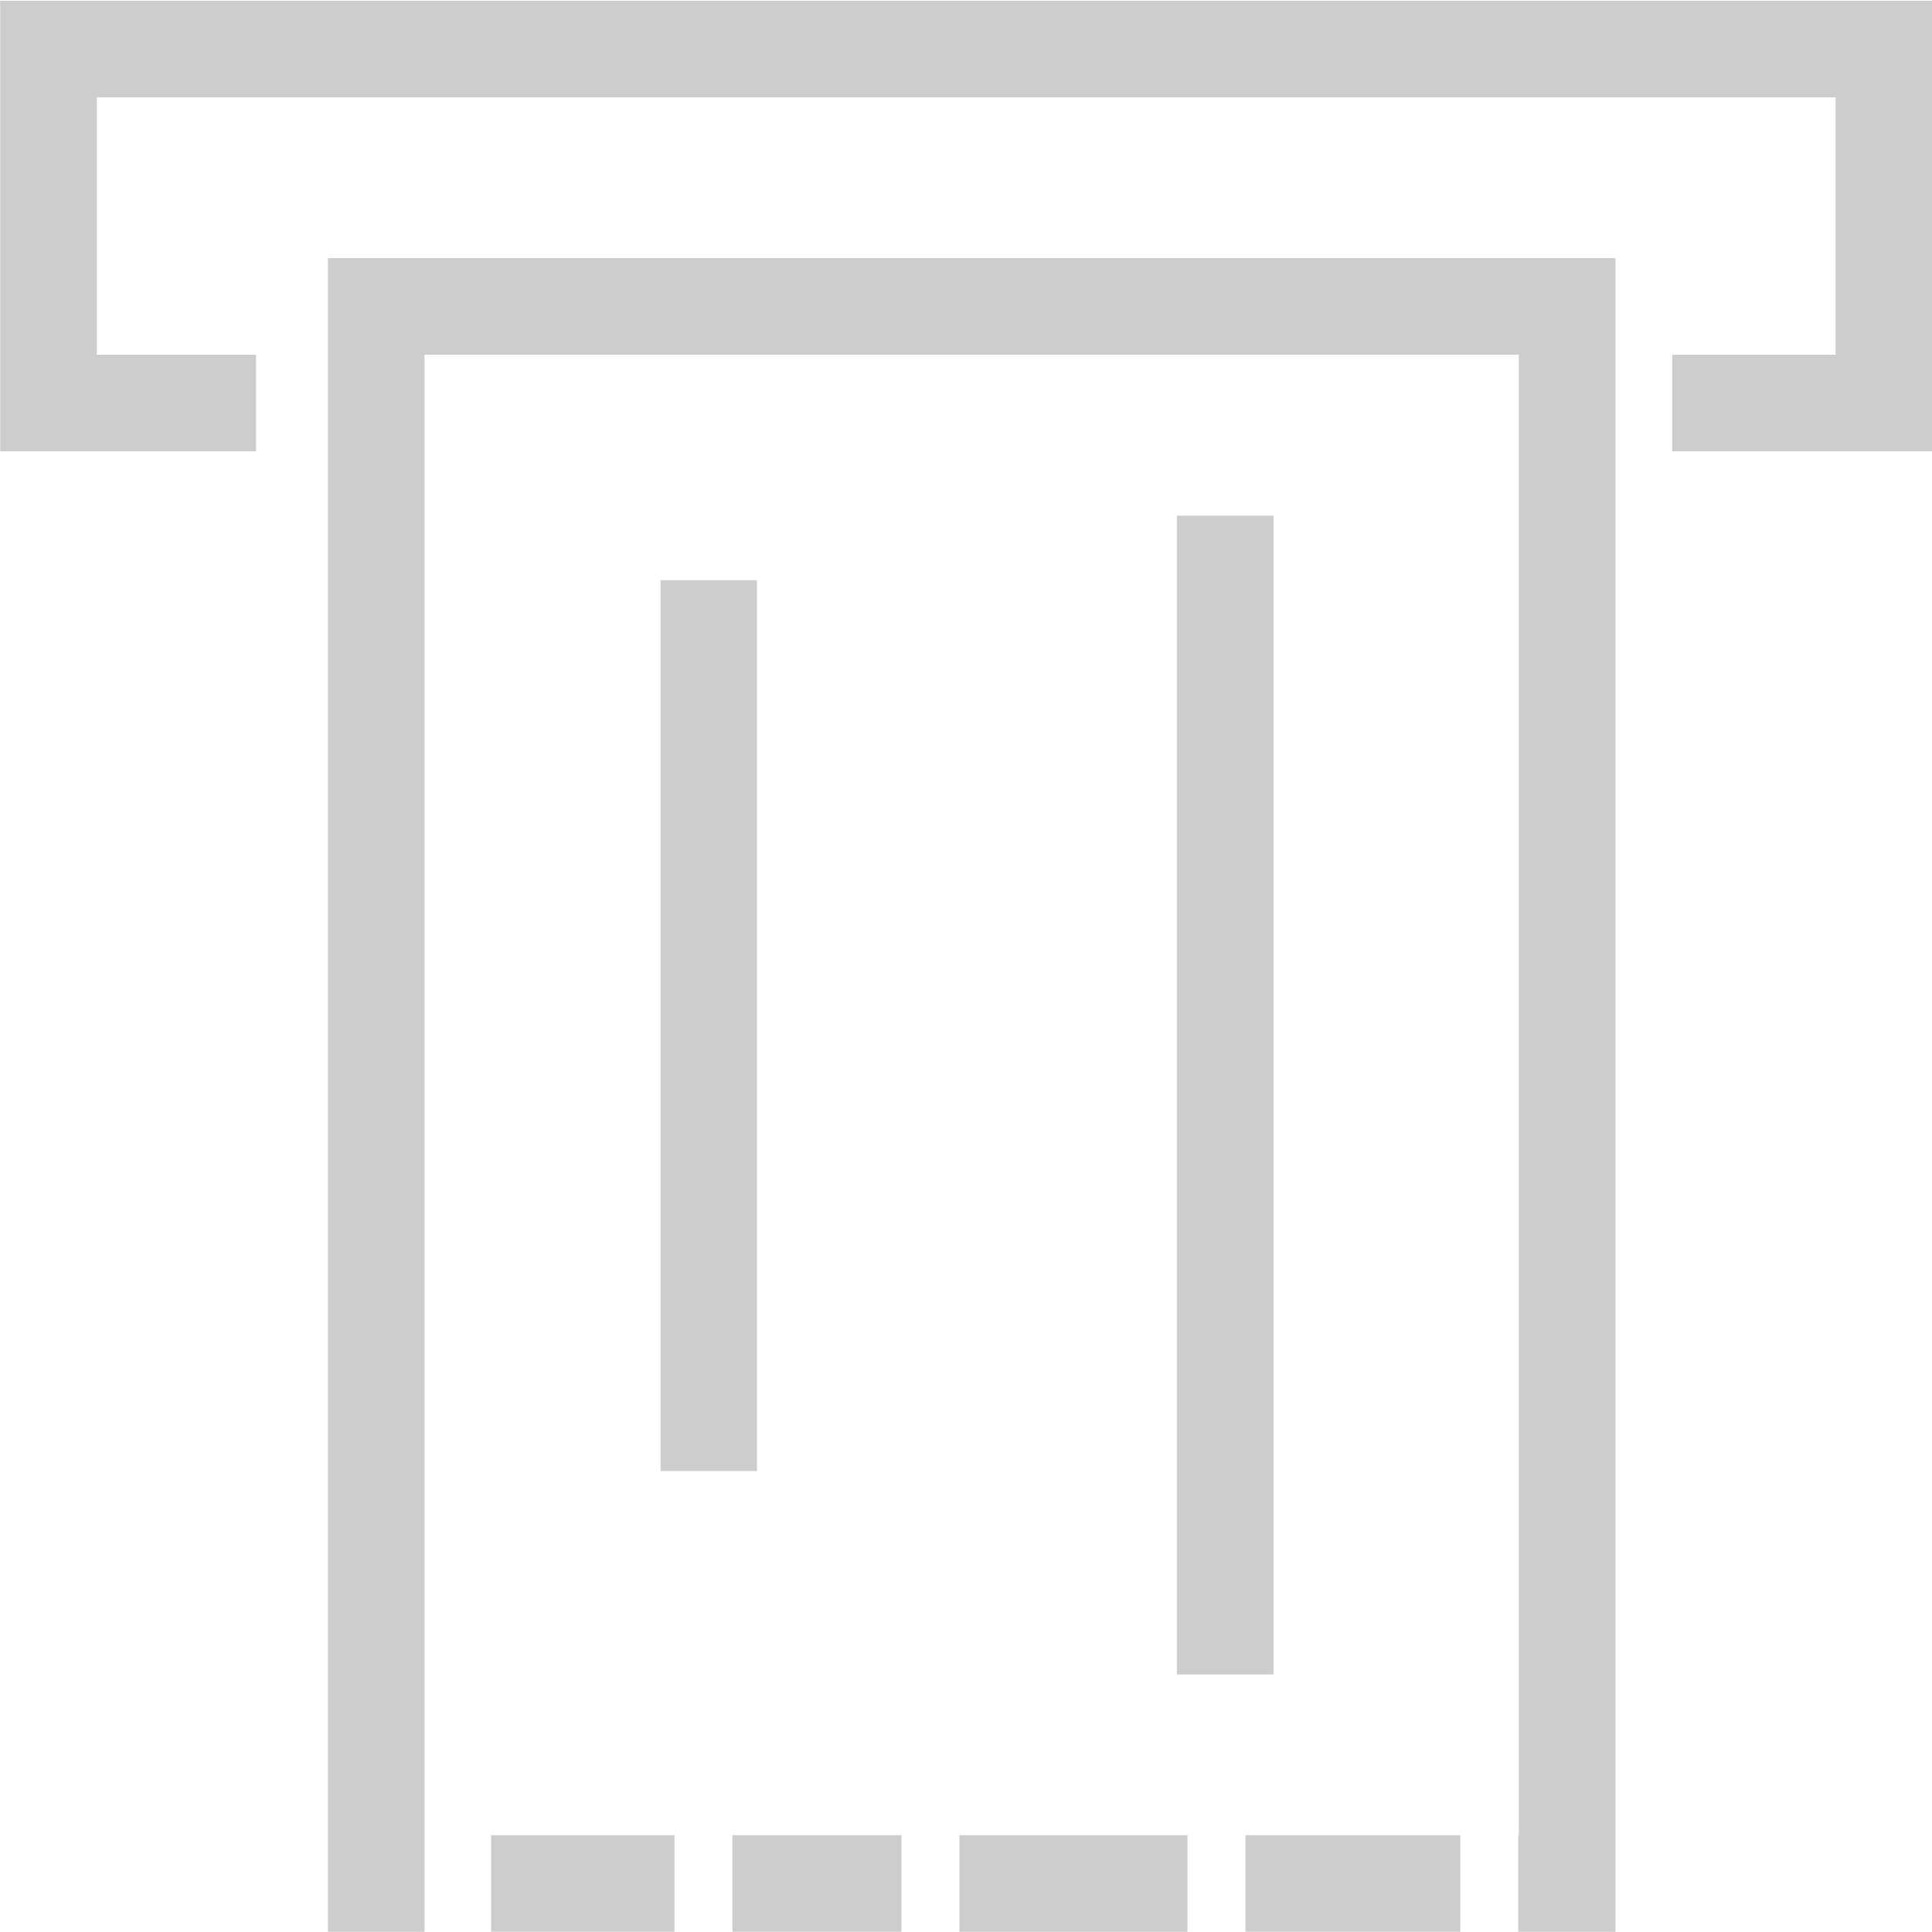 <?xml version="1.0" standalone="no"?><!DOCTYPE svg PUBLIC "-//W3C//DTD SVG 1.1//EN" "http://www.w3.org/Graphics/SVG/1.1/DTD/svg11.dtd"><svg t="1635411566703" class="icon" viewBox="0 0 1024 1024" version="1.1" xmlns="http://www.w3.org/2000/svg" p-id="12025" xmlns:xlink="http://www.w3.org/1999/xlink" width="64" height="64"><defs><style type="text/css"></style></defs><path d="M1024.1 0.4H0.1v238.8h135.6V188H51.3V51.6h921.6V188h-86.6v51.2h137.8zM401.2 307.5h-51.1v472.2h51.1V307.5zM675 273.3h-51.2v614.2H675V273.3zM260.3 972.7h97.2v51.2h-97.2zM388.2 972.7h89.6v51.2h-89.6zM660.1 972.7H774v51.2H660.1z" fill="#cdcdcd" p-id="12026"></path><path d="M856.2 136.8H173.8v887.1H225V188h580v784.7h-0.3v51.2h51.5z" fill="#cdcdcd" p-id="12027"></path><path d="M508.5 972.7h120.9v51.2H508.5z" fill="#cdcdcd" p-id="12028"></path></svg>